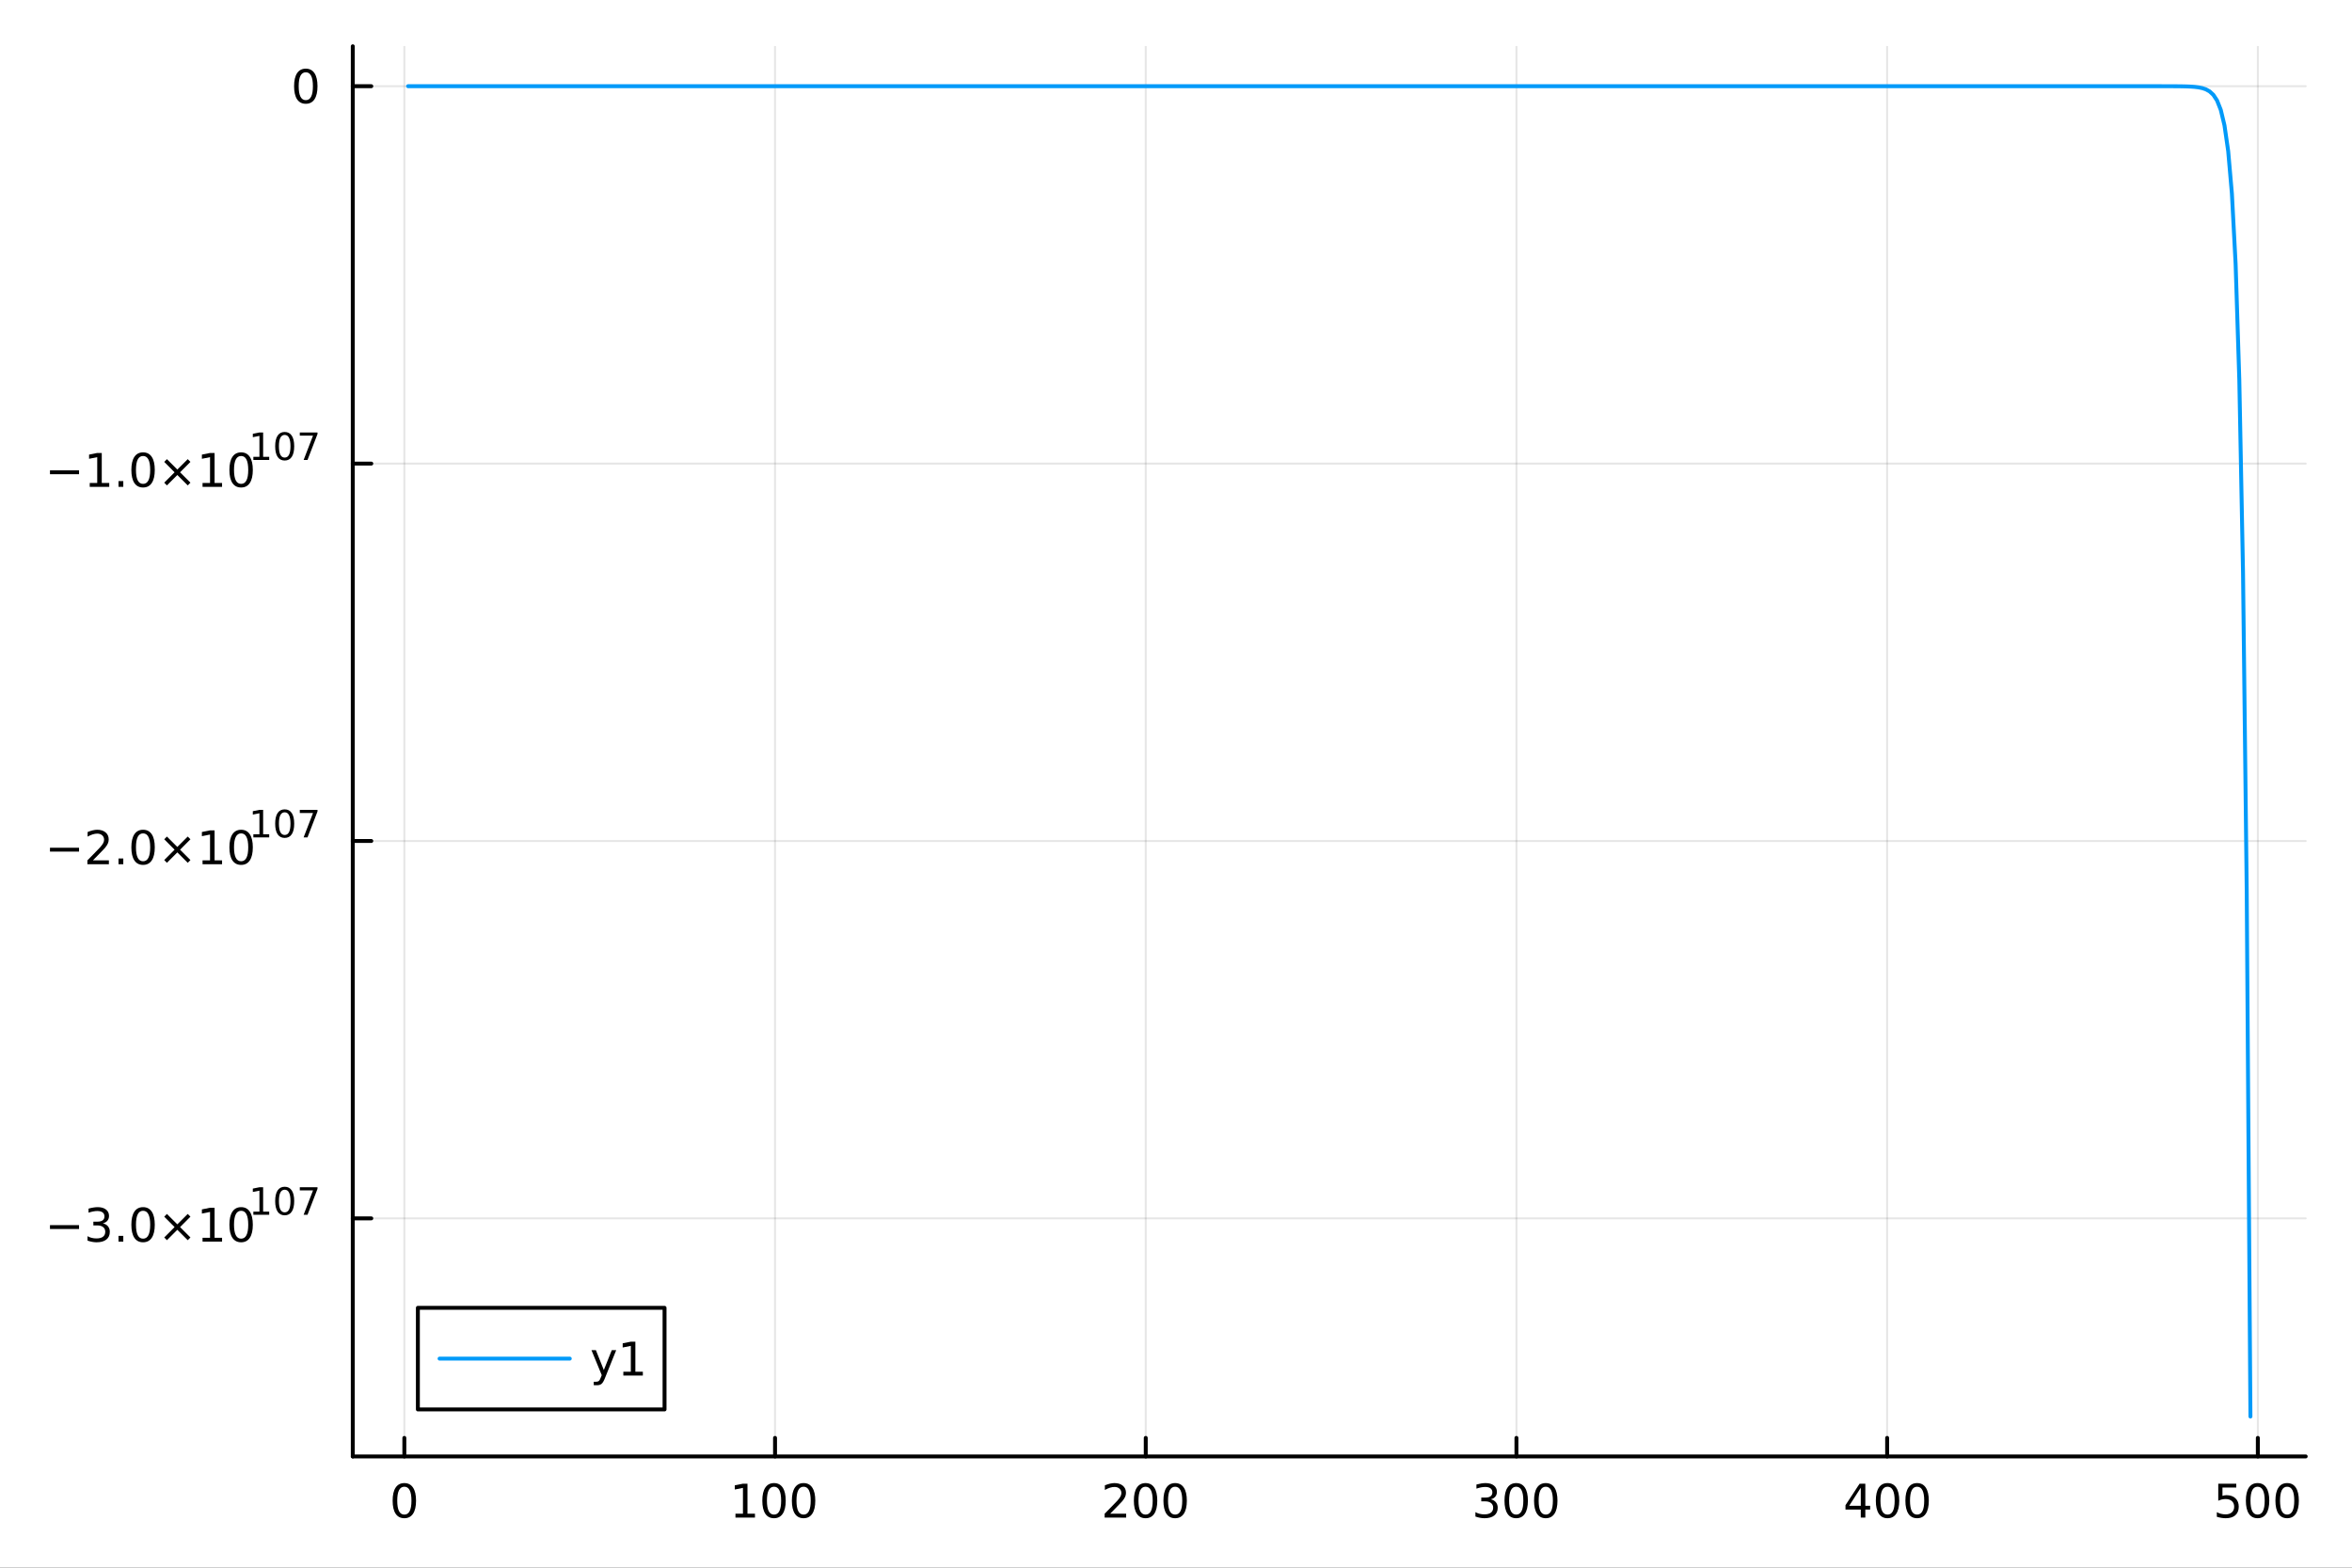 <svg xmlns="http://www.w3.org/2000/svg" xmlns:xlink="http://www.w3.org/1999/xlink" width="600" height="400" viewBox="0 0 2400 1600">
<rect x="0" y="0" width="2400" height="1600" fill="#333333" stroke="none"/>
<defs>
  <clipPath id="clip970">
    <rect x="0" y="0" width="2400" height="1600"></rect>
  </clipPath>
</defs>
<path clip-path="url(#clip970)" d="M0 1600 L2400 1600 L2400 8.88178e-14 L0 8.88178e-14  Z" fill="#ffffff" fill-rule="evenodd" fill-opacity="1"></path>
<defs>
  <clipPath id="clip971">
    <rect x="480" y="0" width="1681" height="1600"></rect>
  </clipPath>
</defs>
<path clip-path="url(#clip970)" d="M359.978 1486.45 L2352.76 1486.45 L2352.76 47.244 L359.978 47.244  Z" fill="#ffffff" fill-rule="evenodd" fill-opacity="1"></path>
<defs>
  <clipPath id="clip972">
    <rect x="359" y="47" width="1994" height="1440"></rect>
  </clipPath>
</defs>
<polyline clip-path="url(#clip972)" style="stroke:#000000; stroke-linecap:round; stroke-linejoin:round; stroke-width:2; stroke-opacity:0.1; fill:none" points="412.595,1486.45 412.595,47.244 "></polyline>
<polyline clip-path="url(#clip972)" style="stroke:#000000; stroke-linecap:round; stroke-linejoin:round; stroke-width:2; stroke-opacity:0.1; fill:none" points="790.86,1486.45 790.86,47.244 "></polyline>
<polyline clip-path="url(#clip972)" style="stroke:#000000; stroke-linecap:round; stroke-linejoin:round; stroke-width:2; stroke-opacity:0.1; fill:none" points="1169.13,1486.45 1169.13,47.244 "></polyline>
<polyline clip-path="url(#clip972)" style="stroke:#000000; stroke-linecap:round; stroke-linejoin:round; stroke-width:2; stroke-opacity:0.1; fill:none" points="1547.39,1486.45 1547.39,47.244 "></polyline>
<polyline clip-path="url(#clip972)" style="stroke:#000000; stroke-linecap:round; stroke-linejoin:round; stroke-width:2; stroke-opacity:0.1; fill:none" points="1925.66,1486.45 1925.66,47.244 "></polyline>
<polyline clip-path="url(#clip972)" style="stroke:#000000; stroke-linecap:round; stroke-linejoin:round; stroke-width:2; stroke-opacity:0.1; fill:none" points="2303.92,1486.45 2303.92,47.244 "></polyline>
<polyline clip-path="url(#clip972)" style="stroke:#000000; stroke-linecap:round; stroke-linejoin:round; stroke-width:2; stroke-opacity:0.1; fill:none" points="359.978,1243.49 2352.76,1243.49 "></polyline>
<polyline clip-path="url(#clip972)" style="stroke:#000000; stroke-linecap:round; stroke-linejoin:round; stroke-width:2; stroke-opacity:0.1; fill:none" points="359.978,858.32 2352.76,858.32 "></polyline>
<polyline clip-path="url(#clip972)" style="stroke:#000000; stroke-linecap:round; stroke-linejoin:round; stroke-width:2; stroke-opacity:0.1; fill:none" points="359.978,473.148 2352.76,473.148 "></polyline>
<polyline clip-path="url(#clip972)" style="stroke:#000000; stroke-linecap:round; stroke-linejoin:round; stroke-width:2; stroke-opacity:0.1; fill:none" points="359.978,87.976 2352.76,87.976 "></polyline>
<polyline clip-path="url(#clip970)" style="stroke:#000000; stroke-linecap:round; stroke-linejoin:round; stroke-width:4; stroke-opacity:1; fill:none" points="359.978,1486.45 2352.76,1486.45 "></polyline>
<polyline clip-path="url(#clip970)" style="stroke:#000000; stroke-linecap:round; stroke-linejoin:round; stroke-width:4; stroke-opacity:1; fill:none" points="412.595,1486.45 412.595,1467.55 "></polyline>
<polyline clip-path="url(#clip970)" style="stroke:#000000; stroke-linecap:round; stroke-linejoin:round; stroke-width:4; stroke-opacity:1; fill:none" points="790.86,1486.45 790.86,1467.55 "></polyline>
<polyline clip-path="url(#clip970)" style="stroke:#000000; stroke-linecap:round; stroke-linejoin:round; stroke-width:4; stroke-opacity:1; fill:none" points="1169.13,1486.45 1169.13,1467.55 "></polyline>
<polyline clip-path="url(#clip970)" style="stroke:#000000; stroke-linecap:round; stroke-linejoin:round; stroke-width:4; stroke-opacity:1; fill:none" points="1547.39,1486.45 1547.39,1467.55 "></polyline>
<polyline clip-path="url(#clip970)" style="stroke:#000000; stroke-linecap:round; stroke-linejoin:round; stroke-width:4; stroke-opacity:1; fill:none" points="1925.66,1486.45 1925.66,1467.55 "></polyline>
<polyline clip-path="url(#clip970)" style="stroke:#000000; stroke-linecap:round; stroke-linejoin:round; stroke-width:4; stroke-opacity:1; fill:none" points="2303.92,1486.45 2303.92,1467.55 "></polyline>
<path clip-path="url(#clip970)" d="M412.595 1517.37 Q408.984 1517.37 407.155 1520.93 Q405.35 1524.47 405.35 1531.6 Q405.35 1538.71 407.155 1542.27 Q408.984 1545.82 412.595 1545.82 Q416.229 1545.82 418.035 1542.27 Q419.863 1538.71 419.863 1531.6 Q419.863 1524.47 418.035 1520.93 Q416.229 1517.37 412.595 1517.37 M412.595 1513.66 Q418.405 1513.66 421.461 1518.27 Q424.539 1522.85 424.539 1531.6 Q424.539 1540.33 421.461 1544.94 Q418.405 1549.52 412.595 1549.52 Q406.785 1549.52 403.706 1544.94 Q400.651 1540.33 400.651 1531.6 Q400.651 1522.85 403.706 1518.27 Q406.785 1513.66 412.595 1513.66 Z" fill="#000000" fill-rule="nonzero" fill-opacity="1"></path><path clip-path="url(#clip970)" d="M750.467 1544.91 L758.106 1544.91 L758.106 1518.55 L749.796 1520.21 L749.796 1515.95 L758.06 1514.29 L762.735 1514.29 L762.735 1544.91 L770.374 1544.91 L770.374 1548.85 L750.467 1548.85 L750.467 1544.91 Z" fill="#000000" fill-rule="nonzero" fill-opacity="1"></path><path clip-path="url(#clip970)" d="M789.819 1517.37 Q786.208 1517.37 784.379 1520.93 Q782.573 1524.47 782.573 1531.6 Q782.573 1538.71 784.379 1542.27 Q786.208 1545.82 789.819 1545.82 Q793.453 1545.82 795.258 1542.27 Q797.087 1538.71 797.087 1531.6 Q797.087 1524.47 795.258 1520.93 Q793.453 1517.37 789.819 1517.37 M789.819 1513.66 Q795.629 1513.66 798.684 1518.27 Q801.763 1522.85 801.763 1531.6 Q801.763 1540.33 798.684 1544.94 Q795.629 1549.52 789.819 1549.52 Q784.009 1549.52 780.93 1544.94 Q777.874 1540.33 777.874 1531.6 Q777.874 1522.85 780.93 1518.27 Q784.009 1513.66 789.819 1513.66 Z" fill="#000000" fill-rule="nonzero" fill-opacity="1"></path><path clip-path="url(#clip970)" d="M819.981 1517.37 Q816.369 1517.37 814.541 1520.93 Q812.735 1524.47 812.735 1531.6 Q812.735 1538.71 814.541 1542.27 Q816.369 1545.82 819.981 1545.82 Q823.615 1545.82 825.42 1542.27 Q827.249 1538.71 827.249 1531.6 Q827.249 1524.47 825.42 1520.93 Q823.615 1517.37 819.981 1517.37 M819.981 1513.66 Q825.791 1513.66 828.846 1518.27 Q831.925 1522.85 831.925 1531.6 Q831.925 1540.33 828.846 1544.94 Q825.791 1549.52 819.981 1549.52 Q814.17 1549.52 811.092 1544.94 Q808.036 1540.33 808.036 1531.6 Q808.036 1522.85 811.092 1518.27 Q814.17 1513.66 819.981 1513.66 Z" fill="#000000" fill-rule="nonzero" fill-opacity="1"></path><path clip-path="url(#clip970)" d="M1132.82 1544.91 L1149.14 1544.91 L1149.14 1548.85 L1127.19 1548.85 L1127.19 1544.91 Q1129.86 1542.16 1134.44 1537.53 Q1139.04 1532.88 1140.23 1531.53 Q1142.47 1529.01 1143.35 1527.27 Q1144.25 1525.51 1144.25 1523.82 Q1144.25 1521.07 1142.31 1519.33 Q1140.39 1517.6 1137.29 1517.6 Q1135.09 1517.6 1132.63 1518.36 Q1130.2 1519.13 1127.42 1520.68 L1127.42 1515.95 Q1130.25 1514.82 1132.7 1514.24 Q1135.16 1513.66 1137.19 1513.66 Q1142.56 1513.66 1145.76 1516.35 Q1148.95 1519.03 1148.95 1523.52 Q1148.95 1525.65 1148.14 1527.57 Q1147.35 1529.47 1145.25 1532.07 Q1144.67 1532.74 1141.57 1535.95 Q1138.47 1539.15 1132.82 1544.91 Z" fill="#000000" fill-rule="nonzero" fill-opacity="1"></path><path clip-path="url(#clip970)" d="M1168.95 1517.37 Q1165.34 1517.37 1163.51 1520.93 Q1161.71 1524.47 1161.71 1531.6 Q1161.71 1538.71 1163.51 1542.27 Q1165.34 1545.82 1168.95 1545.82 Q1172.59 1545.82 1174.39 1542.27 Q1176.22 1538.71 1176.22 1531.6 Q1176.22 1524.47 1174.39 1520.93 Q1172.59 1517.37 1168.95 1517.37 M1168.95 1513.66 Q1174.76 1513.66 1177.82 1518.27 Q1180.9 1522.85 1180.9 1531.6 Q1180.9 1540.33 1177.82 1544.94 Q1174.76 1549.52 1168.95 1549.52 Q1163.14 1549.52 1160.06 1544.94 Q1157.01 1540.33 1157.01 1531.6 Q1157.01 1522.85 1160.06 1518.27 Q1163.14 1513.66 1168.95 1513.66 Z" fill="#000000" fill-rule="nonzero" fill-opacity="1"></path><path clip-path="url(#clip970)" d="M1199.11 1517.37 Q1195.5 1517.37 1193.67 1520.93 Q1191.87 1524.47 1191.87 1531.6 Q1191.87 1538.71 1193.67 1542.27 Q1195.5 1545.82 1199.11 1545.82 Q1202.75 1545.82 1204.55 1542.27 Q1206.38 1538.71 1206.38 1531.6 Q1206.38 1524.47 1204.55 1520.93 Q1202.75 1517.37 1199.11 1517.37 M1199.11 1513.66 Q1204.92 1513.66 1207.98 1518.27 Q1211.06 1522.85 1211.06 1531.6 Q1211.06 1540.33 1207.98 1544.94 Q1204.92 1549.52 1199.11 1549.52 Q1193.3 1549.52 1190.23 1544.94 Q1187.17 1540.33 1187.17 1531.6 Q1187.17 1522.85 1190.23 1518.27 Q1193.3 1513.66 1199.11 1513.66 Z" fill="#000000" fill-rule="nonzero" fill-opacity="1"></path><path clip-path="url(#clip970)" d="M1521.15 1530.21 Q1524.51 1530.93 1526.38 1533.2 Q1528.28 1535.47 1528.28 1538.8 Q1528.28 1543.92 1524.76 1546.72 Q1521.25 1549.52 1514.76 1549.52 Q1512.59 1549.52 1510.27 1549.08 Q1507.98 1548.66 1505.53 1547.81 L1505.53 1543.29 Q1507.47 1544.43 1509.79 1545.01 Q1512.1 1545.58 1514.63 1545.58 Q1519.02 1545.58 1521.31 1543.85 Q1523.63 1542.11 1523.63 1538.8 Q1523.63 1535.75 1521.48 1534.03 Q1519.35 1532.3 1515.53 1532.3 L1511.5 1532.3 L1511.5 1528.45 L1515.71 1528.45 Q1519.16 1528.45 1520.99 1527.09 Q1522.82 1525.7 1522.82 1523.11 Q1522.82 1520.45 1520.92 1519.03 Q1519.05 1517.6 1515.53 1517.6 Q1513.61 1517.6 1511.41 1518.01 Q1509.21 1518.43 1506.57 1519.31 L1506.57 1515.14 Q1509.23 1514.4 1511.55 1514.03 Q1513.88 1513.66 1515.94 1513.66 Q1521.27 1513.66 1524.37 1516.09 Q1527.47 1518.5 1527.47 1522.62 Q1527.47 1525.49 1525.83 1527.48 Q1524.19 1529.45 1521.15 1530.21 Z" fill="#000000" fill-rule="nonzero" fill-opacity="1"></path><path clip-path="url(#clip970)" d="M1547.15 1517.37 Q1543.54 1517.37 1541.71 1520.93 Q1539.9 1524.47 1539.9 1531.6 Q1539.9 1538.71 1541.71 1542.27 Q1543.54 1545.82 1547.15 1545.82 Q1550.78 1545.82 1552.59 1542.27 Q1554.42 1538.71 1554.42 1531.6 Q1554.42 1524.47 1552.59 1520.93 Q1550.78 1517.37 1547.15 1517.37 M1547.15 1513.66 Q1552.96 1513.66 1556.01 1518.27 Q1559.09 1522.85 1559.09 1531.6 Q1559.09 1540.33 1556.01 1544.94 Q1552.96 1549.52 1547.15 1549.52 Q1541.34 1549.52 1538.26 1544.94 Q1535.2 1540.33 1535.2 1531.6 Q1535.2 1522.85 1538.26 1518.27 Q1541.34 1513.66 1547.15 1513.66 Z" fill="#000000" fill-rule="nonzero" fill-opacity="1"></path><path clip-path="url(#clip970)" d="M1577.31 1517.37 Q1573.7 1517.37 1571.87 1520.93 Q1570.06 1524.47 1570.06 1531.6 Q1570.06 1538.71 1571.87 1542.27 Q1573.7 1545.82 1577.31 1545.82 Q1580.94 1545.82 1582.75 1542.27 Q1584.58 1538.71 1584.58 1531.6 Q1584.58 1524.47 1582.75 1520.93 Q1580.94 1517.37 1577.31 1517.37 M1577.31 1513.66 Q1583.12 1513.66 1586.18 1518.27 Q1589.25 1522.85 1589.25 1531.6 Q1589.25 1540.33 1586.18 1544.94 Q1583.12 1549.52 1577.31 1549.52 Q1571.5 1549.52 1568.42 1544.94 Q1565.37 1540.33 1565.37 1531.6 Q1565.37 1522.85 1568.42 1518.27 Q1571.5 1513.66 1577.31 1513.66 Z" fill="#000000" fill-rule="nonzero" fill-opacity="1"></path><path clip-path="url(#clip970)" d="M1898.75 1518.36 L1886.94 1536.81 L1898.75 1536.81 L1898.75 1518.36 M1897.52 1514.29 L1903.4 1514.29 L1903.4 1536.81 L1908.33 1536.81 L1908.33 1540.7 L1903.4 1540.7 L1903.4 1548.85 L1898.75 1548.85 L1898.75 1540.7 L1883.15 1540.7 L1883.15 1536.19 L1897.52 1514.29 Z" fill="#000000" fill-rule="nonzero" fill-opacity="1"></path><path clip-path="url(#clip970)" d="M1926.06 1517.37 Q1922.45 1517.37 1920.62 1520.93 Q1918.82 1524.47 1918.82 1531.6 Q1918.82 1538.71 1920.62 1542.27 Q1922.45 1545.82 1926.06 1545.82 Q1929.7 1545.82 1931.5 1542.27 Q1933.33 1538.71 1933.33 1531.6 Q1933.33 1524.47 1931.5 1520.93 Q1929.7 1517.37 1926.06 1517.37 M1926.06 1513.66 Q1931.87 1513.66 1934.93 1518.27 Q1938.01 1522.85 1938.01 1531.6 Q1938.01 1540.33 1934.93 1544.94 Q1931.87 1549.52 1926.06 1549.52 Q1920.25 1549.52 1917.17 1544.94 Q1914.12 1540.33 1914.12 1531.6 Q1914.12 1522.85 1917.17 1518.27 Q1920.25 1513.66 1926.06 1513.66 Z" fill="#000000" fill-rule="nonzero" fill-opacity="1"></path><path clip-path="url(#clip970)" d="M1956.22 1517.37 Q1952.61 1517.37 1950.78 1520.93 Q1948.98 1524.47 1948.98 1531.6 Q1948.98 1538.71 1950.78 1542.27 Q1952.61 1545.82 1956.22 1545.82 Q1959.86 1545.82 1961.66 1542.27 Q1963.49 1538.71 1963.49 1531.6 Q1963.49 1524.47 1961.66 1520.93 Q1959.86 1517.37 1956.22 1517.37 M1956.22 1513.66 Q1962.03 1513.66 1965.09 1518.27 Q1968.17 1522.85 1968.17 1531.6 Q1968.17 1540.33 1965.09 1544.94 Q1962.03 1549.52 1956.22 1549.52 Q1950.41 1549.52 1947.33 1544.94 Q1944.28 1540.33 1944.28 1531.6 Q1944.28 1522.85 1947.33 1518.27 Q1950.41 1513.66 1956.22 1513.66 Z" fill="#000000" fill-rule="nonzero" fill-opacity="1"></path><path clip-path="url(#clip970)" d="M2263.54 1514.29 L2281.9 1514.29 L2281.9 1518.22 L2267.82 1518.22 L2267.82 1526.7 Q2268.84 1526.35 2269.86 1526.19 Q2270.88 1526 2271.9 1526 Q2277.68 1526 2281.06 1529.17 Q2284.44 1532.34 2284.44 1537.76 Q2284.44 1543.34 2280.97 1546.44 Q2277.5 1549.52 2271.18 1549.52 Q2269 1549.52 2266.73 1549.15 Q2264.49 1548.78 2262.08 1548.04 L2262.08 1543.34 Q2264.17 1544.47 2266.39 1545.03 Q2268.61 1545.58 2271.09 1545.58 Q2275.09 1545.58 2277.43 1543.48 Q2279.77 1541.37 2279.77 1537.76 Q2279.77 1534.15 2277.43 1532.04 Q2275.09 1529.94 2271.09 1529.94 Q2269.21 1529.94 2267.34 1530.35 Q2265.48 1530.77 2263.54 1531.65 L2263.54 1514.29 Z" fill="#000000" fill-rule="nonzero" fill-opacity="1"></path><path clip-path="url(#clip970)" d="M2303.66 1517.37 Q2300.04 1517.37 2298.22 1520.93 Q2296.41 1524.47 2296.41 1531.6 Q2296.41 1538.71 2298.22 1542.27 Q2300.04 1545.82 2303.66 1545.82 Q2307.29 1545.82 2309.1 1542.27 Q2310.92 1538.71 2310.92 1531.6 Q2310.92 1524.47 2309.1 1520.93 Q2307.29 1517.37 2303.66 1517.37 M2303.66 1513.66 Q2309.47 1513.66 2312.52 1518.27 Q2315.6 1522.85 2315.6 1531.6 Q2315.6 1540.33 2312.52 1544.94 Q2309.47 1549.52 2303.66 1549.52 Q2297.85 1549.52 2294.77 1544.94 Q2291.71 1540.33 2291.71 1531.6 Q2291.71 1522.85 2294.77 1518.27 Q2297.85 1513.66 2303.66 1513.66 Z" fill="#000000" fill-rule="nonzero" fill-opacity="1"></path><path clip-path="url(#clip970)" d="M2333.82 1517.37 Q2330.21 1517.37 2328.38 1520.93 Q2326.57 1524.47 2326.57 1531.6 Q2326.57 1538.71 2328.38 1542.27 Q2330.21 1545.82 2333.82 1545.82 Q2337.45 1545.82 2339.26 1542.27 Q2341.09 1538.71 2341.09 1531.6 Q2341.09 1524.47 2339.26 1520.93 Q2337.45 1517.37 2333.82 1517.37 M2333.82 1513.66 Q2339.63 1513.66 2342.68 1518.27 Q2345.76 1522.85 2345.76 1531.6 Q2345.76 1540.33 2342.68 1544.94 Q2339.63 1549.52 2333.82 1549.52 Q2328.01 1549.52 2324.93 1544.94 Q2321.87 1540.33 2321.87 1531.6 Q2321.87 1522.85 2324.93 1518.27 Q2328.01 1513.66 2333.82 1513.66 Z" fill="#000000" fill-rule="nonzero" fill-opacity="1"></path><polyline clip-path="url(#clip970)" style="stroke:#000000; stroke-linecap:round; stroke-linejoin:round; stroke-width:4; stroke-opacity:1; fill:none" points="359.978,1486.45 359.978,47.244 "></polyline>
<polyline clip-path="url(#clip970)" style="stroke:#000000; stroke-linecap:round; stroke-linejoin:round; stroke-width:4; stroke-opacity:1; fill:none" points="359.978,1243.49 378.876,1243.49 "></polyline>
<polyline clip-path="url(#clip970)" style="stroke:#000000; stroke-linecap:round; stroke-linejoin:round; stroke-width:4; stroke-opacity:1; fill:none" points="359.978,858.32 378.876,858.32 "></polyline>
<polyline clip-path="url(#clip970)" style="stroke:#000000; stroke-linecap:round; stroke-linejoin:round; stroke-width:4; stroke-opacity:1; fill:none" points="359.978,473.148 378.876,473.148 "></polyline>
<polyline clip-path="url(#clip970)" style="stroke:#000000; stroke-linecap:round; stroke-linejoin:round; stroke-width:4; stroke-opacity:1; fill:none" points="359.978,87.976 378.876,87.976 "></polyline>
<path clip-path="url(#clip970)" d="M50.992 1250.39 L80.668 1250.39 L80.668 1254.33 L50.992 1254.33 L50.992 1250.39 Z" fill="#000000" fill-rule="nonzero" fill-opacity="1"></path><path clip-path="url(#clip970)" d="M104.927 1248.59 Q108.283 1249.3 110.158 1251.57 Q112.057 1253.84 112.057 1257.17 Q112.057 1262.29 108.538 1265.09 Q105.02 1267.89 98.538 1267.89 Q96.362 1267.89 94.047 1267.45 Q91.756 1267.03 89.302 1266.18 L89.302 1261.66 Q91.246 1262.8 93.561 1263.38 Q95.876 1263.96 98.399 1263.96 Q102.797 1263.96 105.089 1262.22 Q107.404 1260.48 107.404 1257.17 Q107.404 1254.12 105.251 1252.4 Q103.121 1250.67 99.302 1250.67 L95.274 1250.67 L95.274 1246.83 L99.487 1246.83 Q102.936 1246.83 104.765 1245.46 Q106.594 1244.07 106.594 1241.48 Q106.594 1238.82 104.696 1237.41 Q102.821 1235.97 99.302 1235.97 Q97.381 1235.97 95.182 1236.39 Q92.983 1236.8 90.344 1237.68 L90.344 1233.52 Q93.006 1232.78 95.321 1232.41 Q97.659 1232.03 99.719 1232.03 Q105.043 1232.03 108.145 1234.47 Q111.246 1236.87 111.246 1240.99 Q111.246 1243.86 109.603 1245.85 Q107.959 1247.82 104.927 1248.59 Z" fill="#000000" fill-rule="nonzero" fill-opacity="1"></path><path clip-path="url(#clip970)" d="M120.922 1261.34 L125.807 1261.34 L125.807 1267.22 L120.922 1267.22 L120.922 1261.34 Z" fill="#000000" fill-rule="nonzero" fill-opacity="1"></path><path clip-path="url(#clip970)" d="M145.992 1235.74 Q142.381 1235.74 140.552 1239.3 Q138.746 1242.84 138.746 1249.97 Q138.746 1257.08 140.552 1260.65 Q142.381 1264.19 145.992 1264.19 Q149.626 1264.19 151.431 1260.65 Q153.26 1257.08 153.26 1249.97 Q153.26 1242.84 151.431 1239.3 Q149.626 1235.74 145.992 1235.74 M145.992 1232.03 Q151.802 1232.03 154.857 1236.64 Q157.936 1241.22 157.936 1249.97 Q157.936 1258.7 154.857 1263.31 Q151.802 1267.89 145.992 1267.89 Q140.181 1267.89 137.103 1263.31 Q134.047 1258.7 134.047 1249.97 Q134.047 1241.22 137.103 1236.64 Q140.181 1232.03 145.992 1232.03 Z" fill="#000000" fill-rule="nonzero" fill-opacity="1"></path><path clip-path="url(#clip970)" d="M194.325 1241.76 L183.746 1252.38 L194.325 1262.96 L191.57 1265.76 L180.945 1255.14 L170.32 1265.76 L167.589 1262.96 L178.144 1252.38 L167.589 1241.76 L170.32 1238.96 L180.945 1249.58 L191.57 1238.96 L194.325 1241.76 Z" fill="#000000" fill-rule="nonzero" fill-opacity="1"></path><path clip-path="url(#clip970)" d="M206.686 1263.28 L214.325 1263.28 L214.325 1236.92 L206.014 1238.59 L206.014 1234.33 L214.278 1232.66 L218.954 1232.66 L218.954 1263.28 L226.593 1263.28 L226.593 1267.22 L206.686 1267.22 L206.686 1263.28 Z" fill="#000000" fill-rule="nonzero" fill-opacity="1"></path><path clip-path="url(#clip970)" d="M246.037 1235.74 Q242.426 1235.74 240.598 1239.3 Q238.792 1242.84 238.792 1249.97 Q238.792 1257.08 240.598 1260.65 Q242.426 1264.19 246.037 1264.19 Q249.672 1264.19 251.477 1260.65 Q253.306 1257.08 253.306 1249.97 Q253.306 1242.84 251.477 1239.3 Q249.672 1235.74 246.037 1235.74 M246.037 1232.03 Q251.848 1232.03 254.903 1236.64 Q257.982 1241.22 257.982 1249.97 Q257.982 1258.7 254.903 1263.31 Q251.848 1267.89 246.037 1267.89 Q240.227 1267.89 237.149 1263.31 Q234.093 1258.7 234.093 1249.97 Q234.093 1241.22 237.149 1236.64 Q240.227 1232.03 246.037 1232.03 Z" fill="#000000" fill-rule="nonzero" fill-opacity="1"></path><path clip-path="url(#clip970)" d="M258.527 1236.61 L264.734 1236.61 L264.734 1215.19 L257.982 1216.54 L257.982 1213.08 L264.696 1211.73 L268.495 1211.73 L268.495 1236.61 L274.702 1236.61 L274.702 1239.81 L258.527 1239.81 L258.527 1236.61 Z" fill="#000000" fill-rule="nonzero" fill-opacity="1"></path><path clip-path="url(#clip970)" d="M290.5 1214.23 Q287.566 1214.23 286.081 1217.13 Q284.614 1220 284.614 1225.8 Q284.614 1231.57 286.081 1234.47 Q287.566 1237.35 290.5 1237.35 Q293.453 1237.35 294.92 1234.47 Q296.406 1231.57 296.406 1225.8 Q296.406 1220 294.92 1217.13 Q293.453 1214.23 290.5 1214.23 M290.5 1211.22 Q295.221 1211.22 297.704 1214.96 Q300.205 1218.69 300.205 1225.8 Q300.205 1232.89 297.704 1236.63 Q295.221 1240.35 290.5 1240.35 Q285.78 1240.35 283.278 1236.63 Q280.796 1232.89 280.796 1225.8 Q280.796 1218.69 283.278 1214.96 Q285.78 1211.22 290.5 1211.22 Z" fill="#000000" fill-rule="nonzero" fill-opacity="1"></path><path clip-path="url(#clip970)" d="M305.923 1211.73 L323.978 1211.73 L323.978 1213.35 L313.784 1239.81 L309.816 1239.81 L319.408 1214.93 L305.923 1214.93 L305.923 1211.73 Z" fill="#000000" fill-rule="nonzero" fill-opacity="1"></path><path clip-path="url(#clip970)" d="M50.992 865.219 L80.668 865.219 L80.668 869.154 L50.992 869.154 L50.992 865.219 Z" fill="#000000" fill-rule="nonzero" fill-opacity="1"></path><path clip-path="url(#clip970)" d="M94.788 878.113 L111.108 878.113 L111.108 882.048 L89.163 882.048 L89.163 878.113 Q91.825 875.358 96.409 870.728 Q101.015 866.076 102.196 864.733 Q104.441 862.21 105.321 860.474 Q106.223 858.715 106.223 857.025 Q106.223 854.27 104.279 852.534 Q102.358 850.798 99.256 850.798 Q97.057 850.798 94.603 851.562 Q92.172 852.326 89.395 853.877 L89.395 849.154 Q92.219 848.02 94.672 847.441 Q97.126 846.863 99.163 846.863 Q104.534 846.863 107.728 849.548 Q110.922 852.233 110.922 856.724 Q110.922 858.853 110.112 860.775 Q109.325 862.673 107.219 865.265 Q106.64 865.937 103.538 869.154 Q100.436 872.349 94.788 878.113 Z" fill="#000000" fill-rule="nonzero" fill-opacity="1"></path><path clip-path="url(#clip970)" d="M120.922 876.168 L125.807 876.168 L125.807 882.048 L120.922 882.048 L120.922 876.168 Z" fill="#000000" fill-rule="nonzero" fill-opacity="1"></path><path clip-path="url(#clip970)" d="M145.992 850.566 Q142.381 850.566 140.552 854.131 Q138.746 857.673 138.746 864.802 Q138.746 871.909 140.552 875.474 Q142.381 879.015 145.992 879.015 Q149.626 879.015 151.431 875.474 Q153.26 871.909 153.26 864.802 Q153.26 857.673 151.431 854.131 Q149.626 850.566 145.992 850.566 M145.992 846.863 Q151.802 846.863 154.857 851.469 Q157.936 856.053 157.936 864.802 Q157.936 873.529 154.857 878.136 Q151.802 882.719 145.992 882.719 Q140.181 882.719 137.103 878.136 Q134.047 873.529 134.047 864.802 Q134.047 856.053 137.103 851.469 Q140.181 846.863 145.992 846.863 Z" fill="#000000" fill-rule="nonzero" fill-opacity="1"></path><path clip-path="url(#clip970)" d="M194.325 856.585 L183.746 867.21 L194.325 877.789 L191.57 880.589 L180.945 869.965 L170.32 880.589 L167.589 877.789 L178.144 867.21 L167.589 856.585 L170.32 853.784 L180.945 864.409 L191.57 853.784 L194.325 856.585 Z" fill="#000000" fill-rule="nonzero" fill-opacity="1"></path><path clip-path="url(#clip970)" d="M206.686 878.113 L214.325 878.113 L214.325 851.747 L206.014 853.414 L206.014 849.154 L214.278 847.488 L218.954 847.488 L218.954 878.113 L226.593 878.113 L226.593 882.048 L206.686 882.048 L206.686 878.113 Z" fill="#000000" fill-rule="nonzero" fill-opacity="1"></path><path clip-path="url(#clip970)" d="M246.037 850.566 Q242.426 850.566 240.598 854.131 Q238.792 857.673 238.792 864.802 Q238.792 871.909 240.598 875.474 Q242.426 879.015 246.037 879.015 Q249.672 879.015 251.477 875.474 Q253.306 871.909 253.306 864.802 Q253.306 857.673 251.477 854.131 Q249.672 850.566 246.037 850.566 M246.037 846.863 Q251.848 846.863 254.903 851.469 Q257.982 856.053 257.982 864.802 Q257.982 873.529 254.903 878.136 Q251.848 882.719 246.037 882.719 Q240.227 882.719 237.149 878.136 Q234.093 873.529 234.093 864.802 Q234.093 856.053 237.149 851.469 Q240.227 846.863 246.037 846.863 Z" fill="#000000" fill-rule="nonzero" fill-opacity="1"></path><path clip-path="url(#clip970)" d="M258.527 851.44 L264.734 851.44 L264.734 830.018 L257.982 831.372 L257.982 827.912 L264.696 826.557 L268.495 826.557 L268.495 851.44 L274.702 851.44 L274.702 854.637 L258.527 854.637 L258.527 851.44 Z" fill="#000000" fill-rule="nonzero" fill-opacity="1"></path><path clip-path="url(#clip970)" d="M290.5 829.059 Q287.566 829.059 286.081 831.955 Q284.614 834.833 284.614 840.626 Q284.614 846.4 286.081 849.296 Q287.566 852.174 290.5 852.174 Q293.453 852.174 294.92 849.296 Q296.406 846.4 296.406 840.626 Q296.406 834.833 294.92 831.955 Q293.453 829.059 290.5 829.059 M290.5 826.05 Q295.221 826.05 297.704 829.792 Q300.205 833.516 300.205 840.626 Q300.205 847.716 297.704 851.459 Q295.221 855.183 290.5 855.183 Q285.78 855.183 283.278 851.459 Q280.796 847.716 280.796 840.626 Q280.796 833.516 283.278 829.792 Q285.78 826.05 290.5 826.05 Z" fill="#000000" fill-rule="nonzero" fill-opacity="1"></path><path clip-path="url(#clip970)" d="M305.923 826.557 L323.978 826.557 L323.978 828.175 L313.784 854.637 L309.816 854.637 L319.408 829.755 L305.923 829.755 L305.923 826.557 Z" fill="#000000" fill-rule="nonzero" fill-opacity="1"></path><path clip-path="url(#clip970)" d="M50.992 480.047 L80.668 480.047 L80.668 483.982 L50.992 483.982 L50.992 480.047 Z" fill="#000000" fill-rule="nonzero" fill-opacity="1"></path><path clip-path="url(#clip970)" d="M91.571 492.941 L99.21 492.941 L99.21 466.575 L90.899 468.242 L90.899 463.982 L99.163 462.316 L103.839 462.316 L103.839 492.941 L111.478 492.941 L111.478 496.876 L91.571 496.876 L91.571 492.941 Z" fill="#000000" fill-rule="nonzero" fill-opacity="1"></path><path clip-path="url(#clip970)" d="M120.922 490.996 L125.807 490.996 L125.807 496.876 L120.922 496.876 L120.922 490.996 Z" fill="#000000" fill-rule="nonzero" fill-opacity="1"></path><path clip-path="url(#clip970)" d="M145.992 465.395 Q142.381 465.395 140.552 468.959 Q138.746 472.501 138.746 479.631 Q138.746 486.737 140.552 490.302 Q142.381 493.843 145.992 493.843 Q149.626 493.843 151.431 490.302 Q153.26 486.737 153.26 479.631 Q153.26 472.501 151.431 468.959 Q149.626 465.395 145.992 465.395 M145.992 461.691 Q151.802 461.691 154.857 466.297 Q157.936 470.881 157.936 479.631 Q157.936 488.357 154.857 492.964 Q151.802 497.547 145.992 497.547 Q140.181 497.547 137.103 492.964 Q134.047 488.357 134.047 479.631 Q134.047 470.881 137.103 466.297 Q140.181 461.691 145.992 461.691 Z" fill="#000000" fill-rule="nonzero" fill-opacity="1"></path><path clip-path="url(#clip970)" d="M194.325 471.413 L183.746 482.038 L194.325 492.617 L191.57 495.417 L180.945 484.793 L170.32 495.417 L167.589 492.617 L178.144 482.038 L167.589 471.413 L170.32 468.612 L180.945 479.237 L191.57 468.612 L194.325 471.413 Z" fill="#000000" fill-rule="nonzero" fill-opacity="1"></path><path clip-path="url(#clip970)" d="M206.686 492.941 L214.325 492.941 L214.325 466.575 L206.014 468.242 L206.014 463.982 L214.278 462.316 L218.954 462.316 L218.954 492.941 L226.593 492.941 L226.593 496.876 L206.686 496.876 L206.686 492.941 Z" fill="#000000" fill-rule="nonzero" fill-opacity="1"></path><path clip-path="url(#clip970)" d="M246.037 465.395 Q242.426 465.395 240.598 468.959 Q238.792 472.501 238.792 479.631 Q238.792 486.737 240.598 490.302 Q242.426 493.843 246.037 493.843 Q249.672 493.843 251.477 490.302 Q253.306 486.737 253.306 479.631 Q253.306 472.501 251.477 468.959 Q249.672 465.395 246.037 465.395 M246.037 461.691 Q251.848 461.691 254.903 466.297 Q257.982 470.881 257.982 479.631 Q257.982 488.357 254.903 492.964 Q251.848 497.547 246.037 497.547 Q240.227 497.547 237.149 492.964 Q234.093 488.357 234.093 479.631 Q234.093 470.881 237.149 466.297 Q240.227 461.691 246.037 461.691 Z" fill="#000000" fill-rule="nonzero" fill-opacity="1"></path><path clip-path="url(#clip970)" d="M258.527 466.268 L264.734 466.268 L264.734 444.846 L257.982 446.2 L257.982 442.74 L264.696 441.385 L268.495 441.385 L268.495 466.268 L274.702 466.268 L274.702 469.465 L258.527 469.465 L258.527 466.268 Z" fill="#000000" fill-rule="nonzero" fill-opacity="1"></path><path clip-path="url(#clip970)" d="M290.5 443.887 Q287.566 443.887 286.081 446.783 Q284.614 449.661 284.614 455.454 Q284.614 461.228 286.081 464.124 Q287.566 467.002 290.5 467.002 Q293.453 467.002 294.92 464.124 Q296.406 461.228 296.406 455.454 Q296.406 449.661 294.92 446.783 Q293.453 443.887 290.5 443.887 M290.5 440.878 Q295.221 440.878 297.704 444.62 Q300.205 448.344 300.205 455.454 Q300.205 462.544 297.704 466.287 Q295.221 470.011 290.5 470.011 Q285.78 470.011 283.278 466.287 Q280.796 462.544 280.796 455.454 Q280.796 448.344 283.278 444.62 Q285.78 440.878 290.5 440.878 Z" fill="#000000" fill-rule="nonzero" fill-opacity="1"></path><path clip-path="url(#clip970)" d="M305.923 441.385 L323.978 441.385 L323.978 443.003 L313.784 469.465 L309.816 469.465 L319.408 444.583 L305.923 444.583 L305.923 441.385 Z" fill="#000000" fill-rule="nonzero" fill-opacity="1"></path><path clip-path="url(#clip970)" d="M312.034 73.775 Q308.423 73.775 306.594 77.34 Q304.789 80.881 304.789 88.011 Q304.789 95.117 306.594 98.682 Q308.423 102.224 312.034 102.224 Q315.668 102.224 317.474 98.682 Q319.302 95.117 319.302 88.011 Q319.302 80.881 317.474 77.34 Q315.668 73.775 312.034 73.775 M312.034 70.071 Q317.844 70.071 320.9 74.678 Q323.978 79.261 323.978 88.011 Q323.978 96.738 320.9 101.344 Q317.844 105.928 312.034 105.928 Q306.224 105.928 303.145 101.344 Q300.089 96.738 300.089 88.011 Q300.089 79.261 303.145 74.678 Q306.224 70.071 312.034 70.071 Z" fill="#000000" fill-rule="nonzero" fill-opacity="1"></path><polyline clip-path="url(#clip972)" style="stroke:#009af9; stroke-linecap:round; stroke-linejoin:round; stroke-width:4; stroke-opacity:1; fill:none" points="416.378,87.976 420.16,87.976 423.943,87.976 427.726,87.976 431.508,87.976 435.291,87.976 439.074,87.976 442.856,87.976 446.639,87.976 450.421,87.976 454.204,87.976 457.987,87.976 461.769,87.976 465.552,87.976 469.335,87.976 473.117,87.976 476.9,87.976 480.683,87.976 484.465,87.976 488.248,87.976 492.031,87.976 495.813,87.976 499.596,87.976 503.379,87.976 507.161,87.976 510.944,87.976 514.727,87.976 518.509,87.976 522.292,87.976 526.075,87.976 529.857,87.976 533.64,87.976 537.423,87.976 541.205,87.976 544.988,87.976 548.77,87.976 552.553,87.976 556.336,87.976 560.118,87.976 563.901,87.976 567.684,87.976 571.466,87.976 575.249,87.976 579.032,87.976 582.814,87.976 586.597,87.976 590.38,87.976 594.162,87.976 597.945,87.976 601.728,87.976 605.51,87.976 609.293,87.976 613.076,87.976 616.858,87.976 620.641,87.976 624.424,87.976 628.206,87.976 631.989,87.976 635.772,87.976 639.554,87.976 643.337,87.976 647.119,87.976 650.902,87.976 654.685,87.976 658.467,87.976 662.25,87.976 666.033,87.976 669.815,87.976 673.598,87.976 677.381,87.976 681.163,87.976 684.946,87.976 688.729,87.976 692.511,87.976 696.294,87.976 700.077,87.976 703.859,87.976 707.642,87.976 711.425,87.976 715.207,87.976 718.99,87.976 722.773,87.976 726.555,87.976 730.338,87.976 734.121,87.976 737.903,87.976 741.686,87.976 745.468,87.976 749.251,87.976 753.034,87.976 756.816,87.976 760.599,87.976 764.382,87.976 768.164,87.976 771.947,87.976 775.73,87.976 779.512,87.976 783.295,87.976 787.078,87.976 790.86,87.976 794.643,87.976 798.426,87.976 802.208,87.976 805.991,87.976 809.774,87.976 813.556,87.976 817.339,87.976 821.122,87.976 824.904,87.976 828.687,87.976 832.47,87.976 836.252,87.976 840.035,87.976 843.817,87.976 847.6,87.976 851.383,87.976 855.165,87.976 858.948,87.976 862.731,87.976 866.513,87.976 870.296,87.976 874.079,87.976 877.861,87.976 881.644,87.976 885.427,87.976 889.209,87.976 892.992,87.976 896.775,87.976 900.557,87.976 904.34,87.976 908.123,87.976 911.905,87.976 915.688,87.976 919.471,87.976 923.253,87.976 927.036,87.976 930.819,87.976 934.601,87.976 938.384,87.976 942.166,87.976 945.949,87.976 949.732,87.976 953.514,87.976 957.297,87.976 961.08,87.976 964.862,87.976 968.645,87.976 972.428,87.976 976.21,87.976 979.993,87.976 983.776,87.976 987.558,87.976 991.341,87.976 995.124,87.976 998.906,87.976 1002.69,87.976 1006.47,87.976 1010.25,87.976 1014.04,87.976 1017.82,87.976 1021.6,87.976 1025.38,87.976 1029.17,87.976 1032.95,87.976 1036.73,87.976 1040.52,87.976 1044.3,87.976 1048.08,87.976 1051.86,87.976 1055.65,87.976 1059.43,87.976 1063.21,87.976 1066.99,87.976 1070.78,87.976 1074.56,87.976 1078.34,87.976 1082.12,87.976 1085.91,87.976 1089.69,87.976 1093.47,87.976 1097.26,87.976 1101.04,87.976 1104.82,87.976 1108.6,87.976 1112.39,87.976 1116.17,87.976 1119.95,87.976 1123.73,87.976 1127.52,87.976 1131.3,87.976 1135.08,87.976 1138.86,87.976 1142.65,87.976 1146.43,87.976 1150.21,87.976 1154,87.976 1157.78,87.976 1161.56,87.976 1165.34,87.976 1169.13,87.976 1172.91,87.976 1176.69,87.976 1180.47,87.976 1184.26,87.976 1188.04,87.976 1191.82,87.976 1195.6,87.976 1199.39,87.976 1203.17,87.976 1206.95,87.976 1210.73,87.976 1214.52,87.976 1218.3,87.976 1222.08,87.976 1225.87,87.976 1229.65,87.976 1233.43,87.976 1237.21,87.976 1241,87.976 1244.78,87.976 1248.56,87.976 1252.34,87.976 1256.13,87.976 1259.91,87.976 1263.69,87.976 1267.47,87.976 1271.26,87.976 1275.04,87.976 1278.82,87.976 1282.61,87.976 1286.39,87.976 1290.17,87.976 1293.95,87.976 1297.74,87.976 1301.52,87.976 1305.3,87.976 1309.08,87.976 1312.87,87.976 1316.65,87.976 1320.43,87.976 1324.21,87.976 1328,87.976 1331.78,87.976 1335.56,87.976 1339.35,87.976 1343.13,87.976 1346.91,87.976 1350.69,87.976 1354.48,87.976 1358.26,87.976 1362.04,87.976 1365.82,87.976 1369.61,87.976 1373.39,87.976 1377.17,87.976 1380.95,87.976 1384.74,87.976 1388.52,87.976 1392.3,87.976 1396.08,87.976 1399.87,87.976 1403.65,87.976 1407.43,87.976 1411.22,87.976 1415,87.976 1418.78,87.976 1422.56,87.976 1426.35,87.976 1430.13,87.976 1433.91,87.976 1437.69,87.976 1441.48,87.976 1445.26,87.976 1449.04,87.976 1452.82,87.976 1456.61,87.976 1460.39,87.976 1464.17,87.976 1467.96,87.976 1471.74,87.976 1475.52,87.976 1479.3,87.976 1483.09,87.976 1486.87,87.976 1490.65,87.976 1494.43,87.976 1498.22,87.976 1502,87.976 1505.78,87.976 1509.56,87.976 1513.35,87.976 1517.13,87.976 1520.91,87.976 1524.7,87.976 1528.48,87.976 1532.26,87.976 1536.04,87.976 1539.83,87.976 1543.61,87.976 1547.39,87.976 1551.17,87.976 1554.96,87.976 1558.74,87.976 1562.52,87.976 1566.3,87.976 1570.09,87.976 1573.87,87.976 1577.65,87.976 1581.43,87.976 1585.22,87.976 1589,87.976 1592.78,87.976 1596.57,87.976 1600.35,87.976 1604.13,87.976 1607.91,87.976 1611.7,87.976 1615.48,87.976 1619.26,87.976 1623.04,87.976 1626.83,87.976 1630.61,87.976 1634.39,87.976 1638.17,87.976 1641.96,87.976 1645.74,87.976 1649.52,87.976 1653.31,87.976 1657.09,87.976 1660.87,87.976 1664.65,87.976 1668.44,87.976 1672.22,87.976 1676,87.976 1679.78,87.976 1683.57,87.976 1687.35,87.976 1691.13,87.976 1694.91,87.976 1698.7,87.976 1702.48,87.976 1706.26,87.976 1710.05,87.976 1713.83,87.976 1717.61,87.976 1721.39,87.976 1725.18,87.976 1728.96,87.976 1732.74,87.976 1736.52,87.976 1740.31,87.976 1744.09,87.976 1747.87,87.976 1751.65,87.976 1755.44,87.976 1759.22,87.976 1763,87.976 1766.79,87.976 1770.57,87.976 1774.35,87.976 1778.13,87.976 1781.92,87.976 1785.7,87.976 1789.48,87.976 1793.26,87.976 1797.05,87.976 1800.83,87.976 1804.61,87.976 1808.39,87.976 1812.18,87.976 1815.96,87.976 1819.74,87.976 1823.52,87.976 1827.31,87.976 1831.09,87.976 1834.87,87.976 1838.66,87.976 1842.44,87.976 1846.22,87.976 1850,87.976 1853.79,87.976 1857.57,87.976 1861.35,87.976 1865.13,87.976 1868.92,87.976 1872.7,87.976 1876.48,87.976 1880.26,87.976 1884.05,87.976 1887.83,87.976 1891.61,87.976 1895.4,87.976 1899.18,87.976 1902.96,87.976 1906.74,87.976 1910.53,87.976 1914.31,87.976 1918.09,87.976 1921.87,87.976 1925.66,87.976 1929.44,87.976 1933.22,87.976 1937,87.976 1940.79,87.976 1944.57,87.976 1948.35,87.976 1952.14,87.976 1955.92,87.976 1959.7,87.976 1963.48,87.976 1967.27,87.976 1971.05,87.976 1974.83,87.976 1978.61,87.976 1982.4,87.976 1986.18,87.976 1989.96,87.976 1993.74,87.976 1997.53,87.976 2001.31,87.976 2005.09,87.976 2008.87,87.976 2012.66,87.976 2016.44,87.976 2020.22,87.976 2024.01,87.976 2027.79,87.976 2031.57,87.976 2035.35,87.976 2039.14,87.976 2042.92,87.976 2046.7,87.976 2050.48,87.976 2054.27,87.976 2058.05,87.976 2061.83,87.976 2065.61,87.976 2069.4,87.976 2073.18,87.976 2076.96,87.976 2080.75,87.976 2084.53,87.976 2088.31,87.976 2092.09,87.976 2095.88,87.976 2099.66,87.976 2103.44,87.976 2107.22,87.976 2111.01,87.976 2114.79,87.976 2118.57,87.976 2122.35,87.976 2126.14,87.976 2129.92,87.976 2133.7,87.976 2137.49,87.976 2141.27,87.976 2145.05,87.976 2148.83,87.976 2152.62,87.976 2156.4,87.976 2160.18,87.976 2163.96,87.976 2167.75,87.976 2171.53,87.976 2175.31,87.976 2179.09,87.977 2182.88,87.977 2186.66,87.977 2190.44,87.977 2194.22,87.978 2198.01,87.979 2201.79,87.981 2205.57,87.984 2209.36,87.989 2213.14,87.997 2216.92,88.011 2220.7,88.034 2224.49,88.071 2228.27,88.133 2232.05,88.236 2235.83,88.407 2239.62,88.688 2243.4,89.154 2247.18,89.925 2250.96,91.201 2254.75,93.312 2258.53,96.805 2262.31,102.584 2266.1,112.147 2269.88,127.968 2273.66,154.147 2277.44,197.462 2281.23,269.131 2285.01,387.713 2288.79,583.92 2292.57,908.563 2296.36,1445.72 "></polyline>
<path clip-path="url(#clip970)" d="M426.404 1438.47 L678.112 1438.47 L678.112 1334.79 L426.404 1334.79  Z" fill="#ffffff" fill-rule="evenodd" fill-opacity="1"></path>
<polyline clip-path="url(#clip970)" style="stroke:#000000; stroke-linecap:round; stroke-linejoin:round; stroke-width:4; stroke-opacity:1; fill:none" points="426.404,1438.47 678.112,1438.47 678.112,1334.79 426.404,1334.79 426.404,1438.47 "></polyline>
<polyline clip-path="url(#clip970)" style="stroke:#009af9; stroke-linecap:round; stroke-linejoin:round; stroke-width:4; stroke-opacity:1; fill:none" points="448.546,1386.63 581.398,1386.63 "></polyline>
<path clip-path="url(#clip970)" d="M617.382 1406.32 Q615.577 1410.95 613.864 1412.36 Q612.151 1413.78 609.281 1413.78 L605.878 1413.78 L605.878 1410.21 L608.378 1410.21 Q610.137 1410.21 611.109 1409.38 Q612.082 1408.54 613.262 1405.44 L614.026 1403.5 L603.54 1377.99 L608.054 1377.99 L616.156 1398.27 L624.257 1377.99 L628.771 1377.99 L617.382 1406.32 Z" fill="#000000" fill-rule="nonzero" fill-opacity="1"></path><path clip-path="url(#clip970)" d="M636.063 1399.98 L643.702 1399.98 L643.702 1373.61 L635.392 1375.28 L635.392 1371.02 L643.655 1369.35 L648.331 1369.35 L648.331 1399.98 L655.97 1399.98 L655.97 1403.91 L636.063 1403.91 L636.063 1399.98 Z" fill="#000000" fill-rule="nonzero" fill-opacity="1"></path></svg>